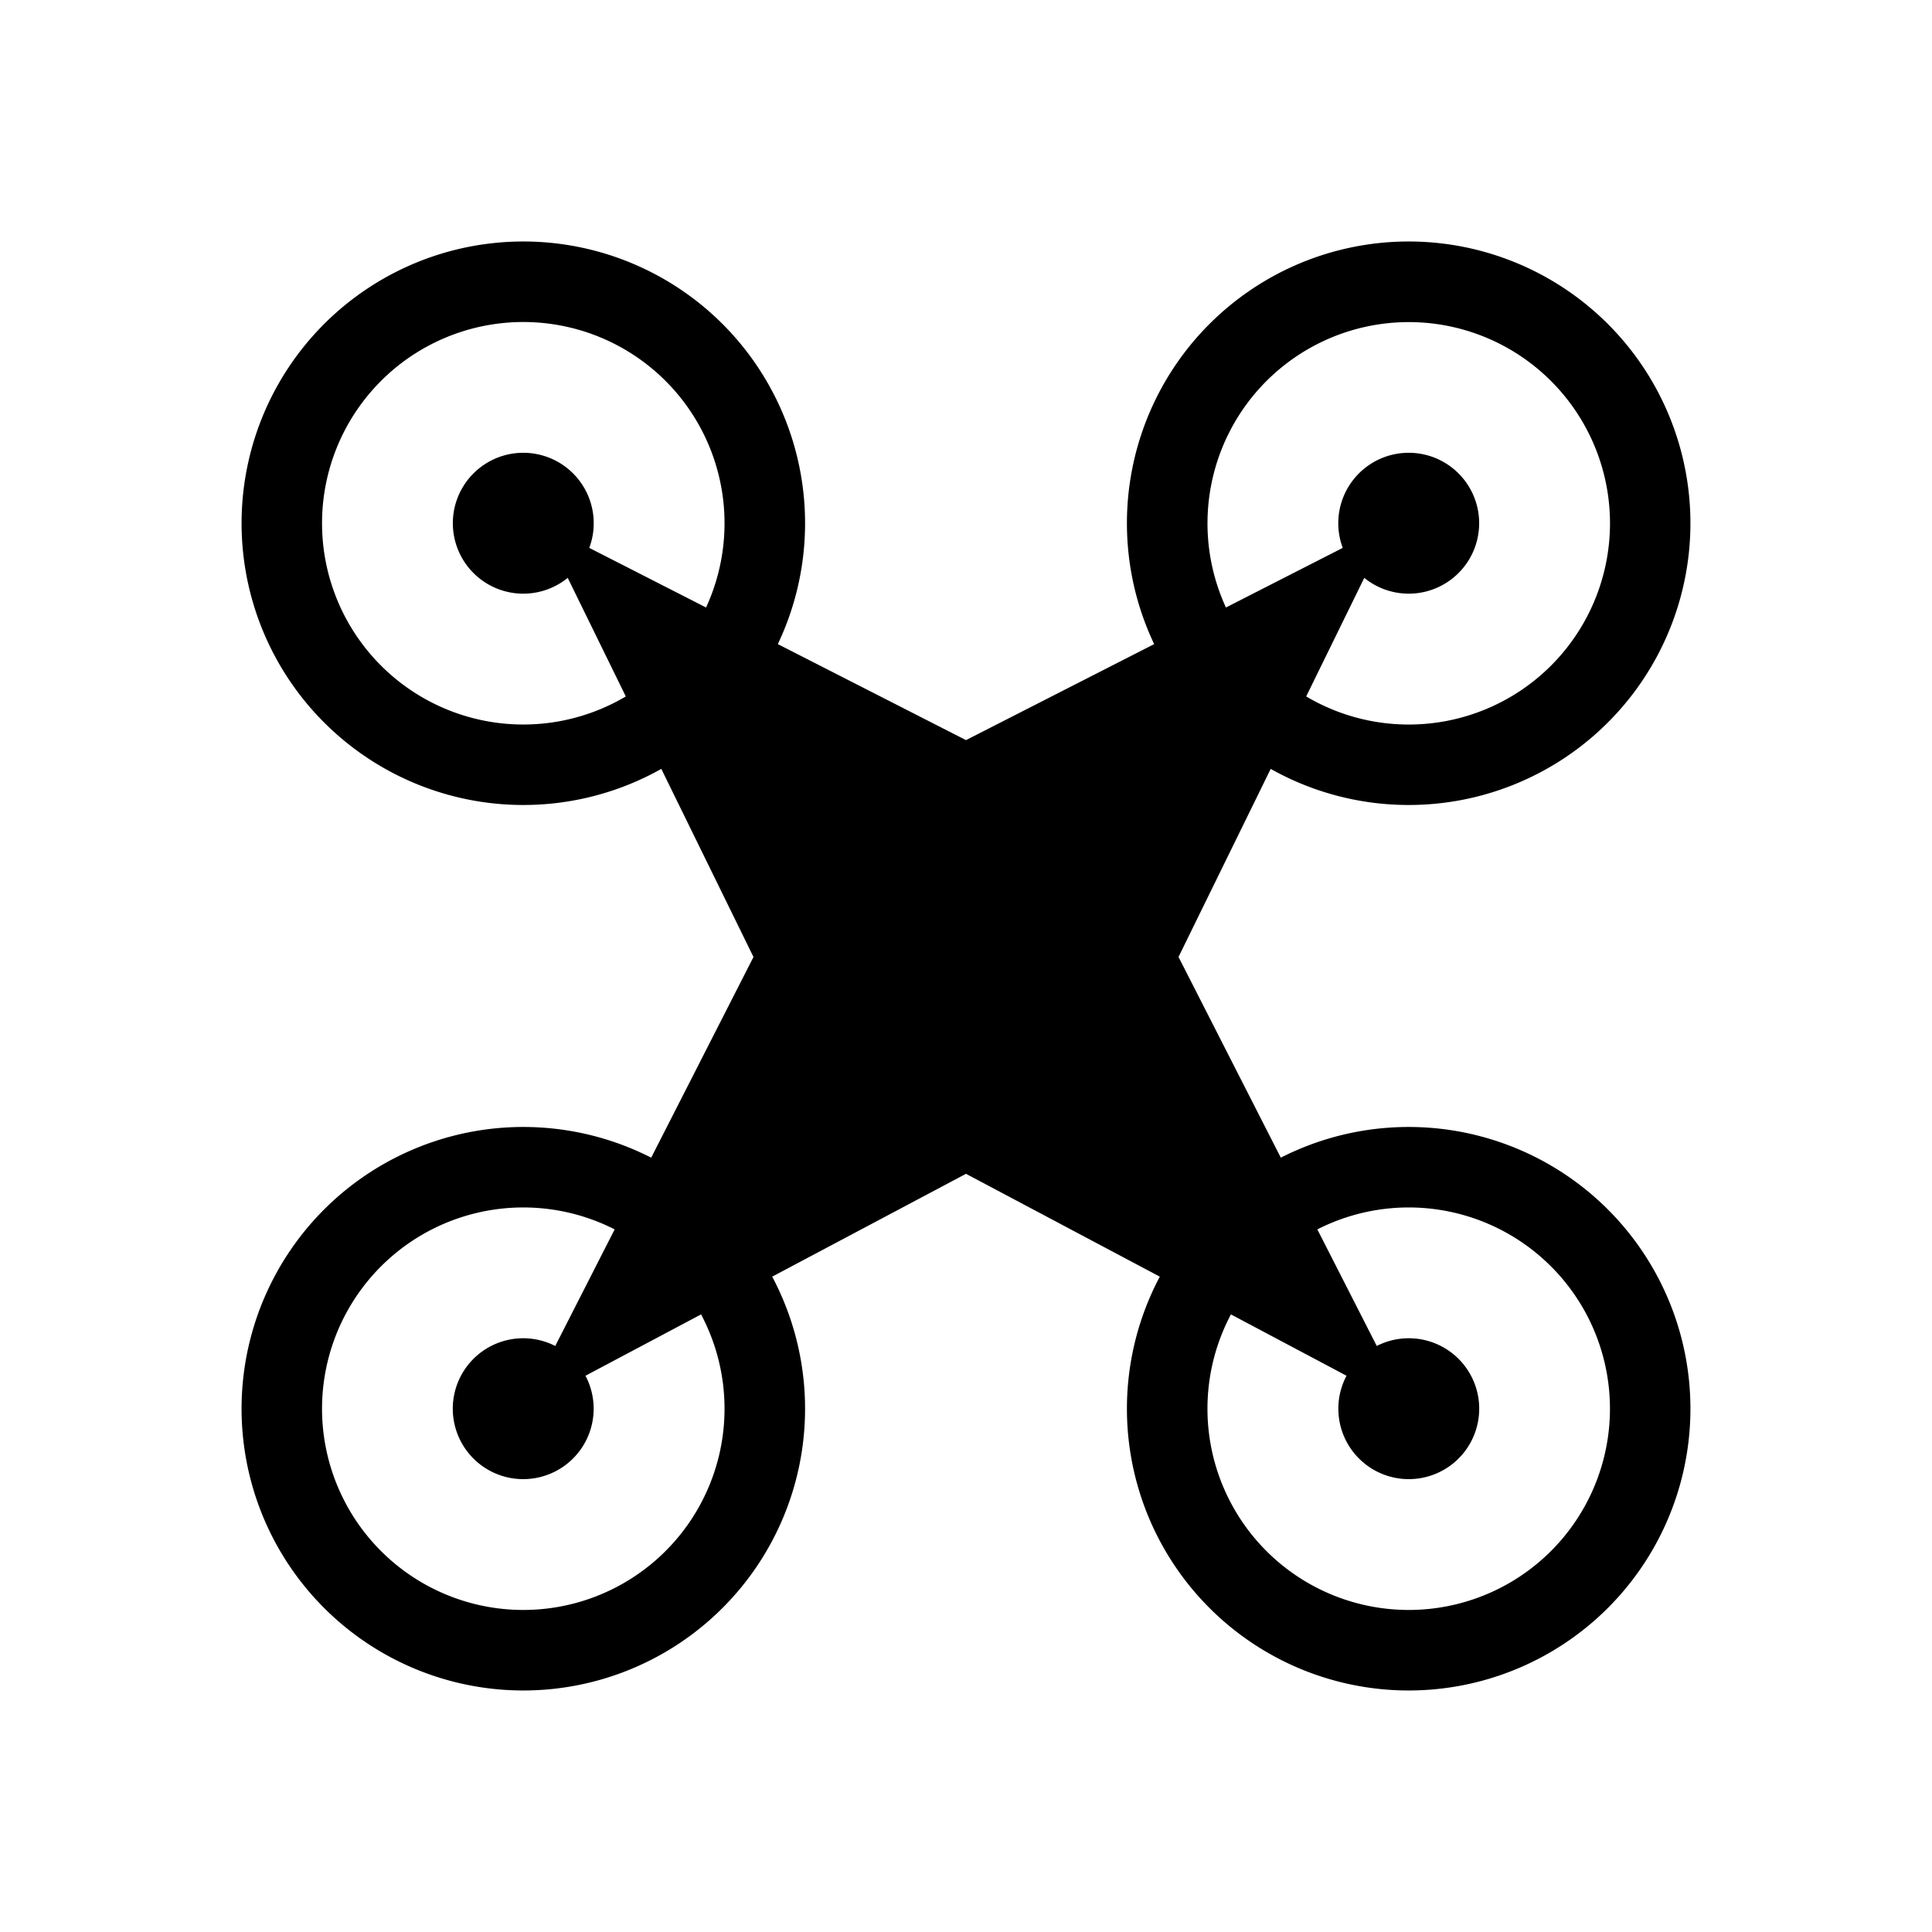 <svg xmlns="http://www.w3.org/2000/svg" width="1em" height="1em" viewBox="0 0 48 48"><path fill="currentColor" fill-rule="evenodd" d="m31.57 19.103l-2.29 4.672l2.541 4.987a7 7 0 1 1-3.006 2.956L24 29.163l-4.815 2.555a7 7 0 1 1-3.006-2.956l2.541-4.986l-2.29-4.673a7 7 0 1 1 2.895-3.1L24 18.388l4.675-2.385a7 7 0 1 1 2.895 3.1M40 13a5 5 0 0 1-7.548 4.303l1.443-2.946a1.75 1.75 0 1 0-.535-.745l-2.902 1.481A5 5 0 1 1 40 13m-22.458 2.093a5 5 0 1 0-1.994 2.21l-1.443-2.946a1.75 1.75 0 1 1 .535-.745zm-2.271 15.451a5 5 0 1 0 2.147 2.112l-2.872 1.524a1.75 1.75 0 1 1-.751-.74zm15.311 2.112a5 5 0 1 0 2.147-2.112l1.476 2.896a1.75 1.75 0 1 1-.751.74z" clip-rule="evenodd"/></svg>